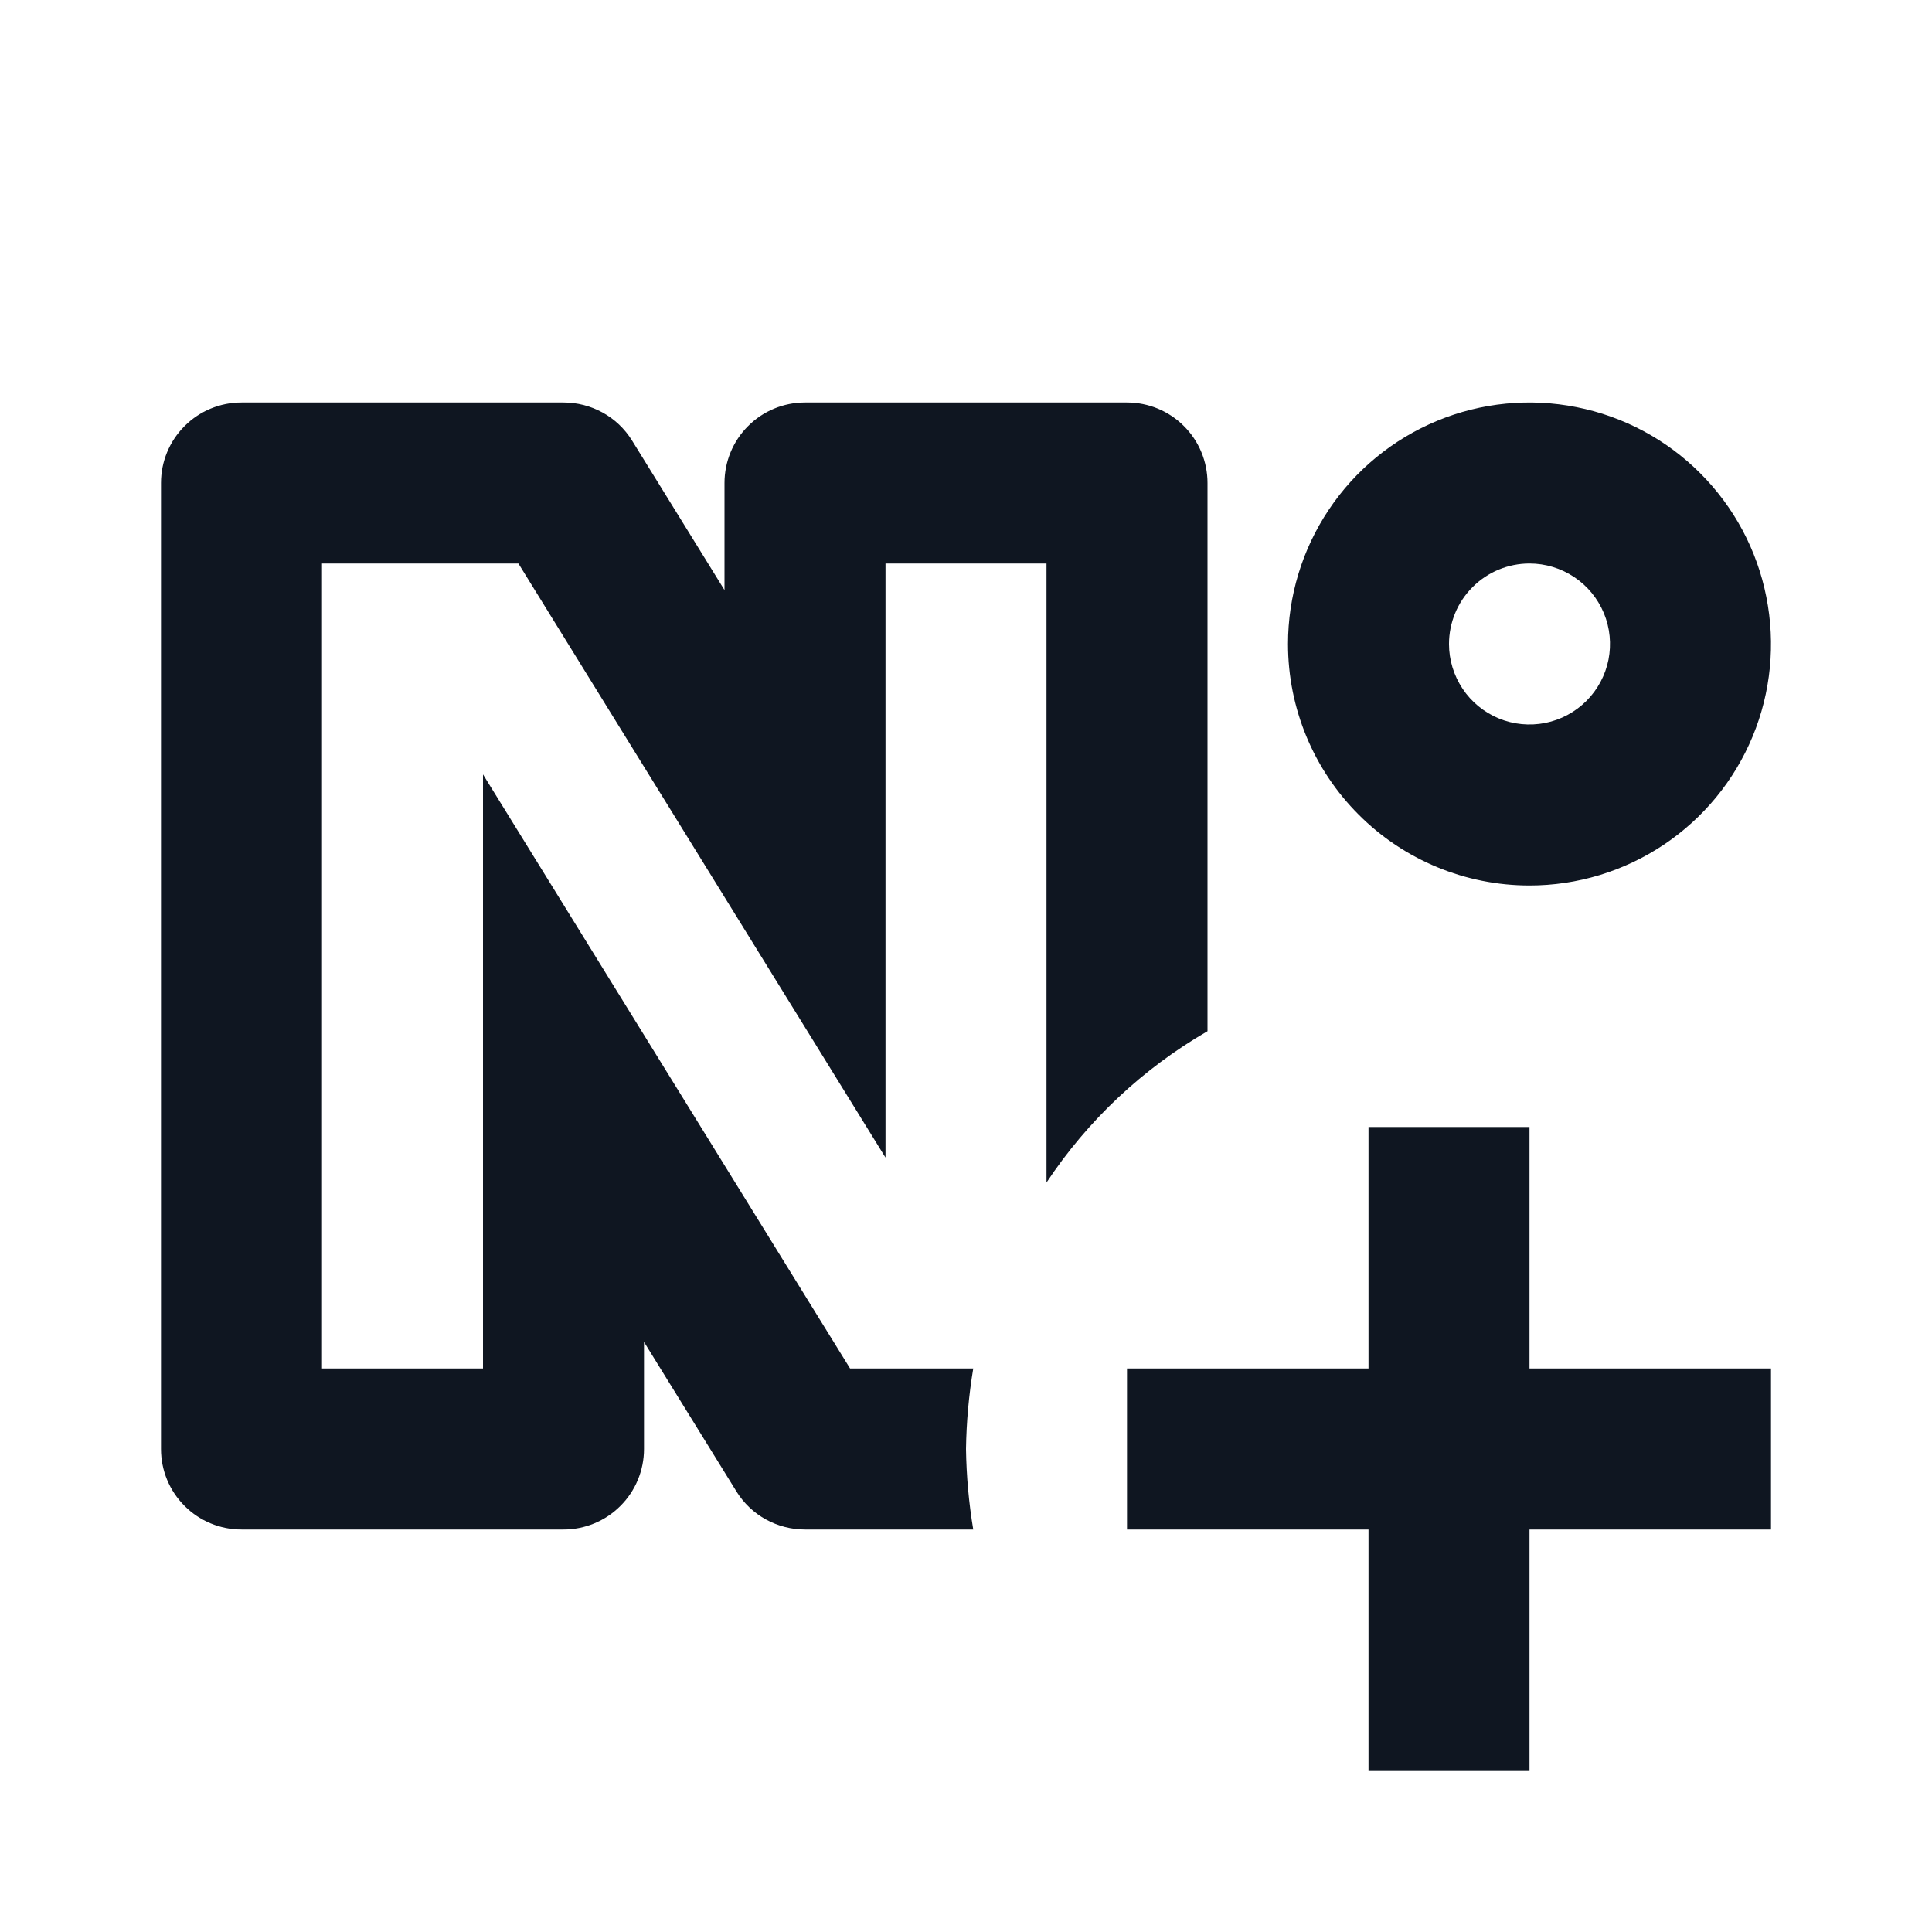 <svg width="24" height="24" viewBox="0 0 24 24" fill="none" xmlns="http://www.w3.org/2000/svg">
<path d="M19 11C19.593 11 20.173 10.824 20.667 10.494C21.16 10.165 21.545 9.696 21.772 9.148C21.999 8.6 22.058 7.997 21.942 7.415C21.827 6.833 21.541 6.298 21.121 5.879C20.702 5.459 20.167 5.173 19.585 5.058C19.003 4.942 18.4 5.001 17.852 5.228C17.304 5.455 16.835 5.84 16.506 6.333C16.176 6.827 16 7.407 16 8C16 8.796 16.316 9.559 16.879 10.121C17.441 10.684 18.204 11 19 11ZM19 7C19.198 7 19.391 7.059 19.556 7.169C19.72 7.278 19.848 7.435 19.924 7.617C20 7.8 20.019 8.001 19.981 8.195C19.942 8.389 19.847 8.567 19.707 8.707C19.567 8.847 19.389 8.942 19.195 8.981C19.001 9.019 18.8 9 18.617 8.924C18.435 8.848 18.278 8.72 18.169 8.556C18.059 8.391 18 8.198 18 8C18 7.735 18.105 7.48 18.293 7.293C18.48 7.105 18.735 7 19 7ZM15 6V12.81C14.197 13.274 13.512 13.917 13 14.69V7H11V14.38L6.44 7H4V17H6V9.62L10.56 17H12.09C12.035 17.331 12.005 17.665 12 18C12.005 18.335 12.035 18.669 12.09 19H10C9.83 19 9.663 18.957 9.514 18.875C9.365 18.793 9.24 18.674 9.15 18.53L8 16.67V18C8 18.265 7.895 18.52 7.707 18.707C7.52 18.895 7.265 19 7 19H3C2.735 19 2.48 18.895 2.293 18.707C2.105 18.52 2 18.265 2 18V6C2 5.735 2.105 5.48 2.293 5.293C2.48 5.105 2.735 5 3 5H7C7.17 5 7.337 5.043 7.486 5.125C7.635 5.207 7.76 5.326 7.85 5.47L9 7.33V6C9 5.735 9.105 5.48 9.293 5.293C9.48 5.105 9.735 5 10 5H14C14.265 5 14.52 5.105 14.707 5.293C14.895 5.48 15 5.735 15 6ZM19 17H22V19H19V22H17V19H14V17H17V14H19V17Z" fill="#0F1621"/>
</svg>
